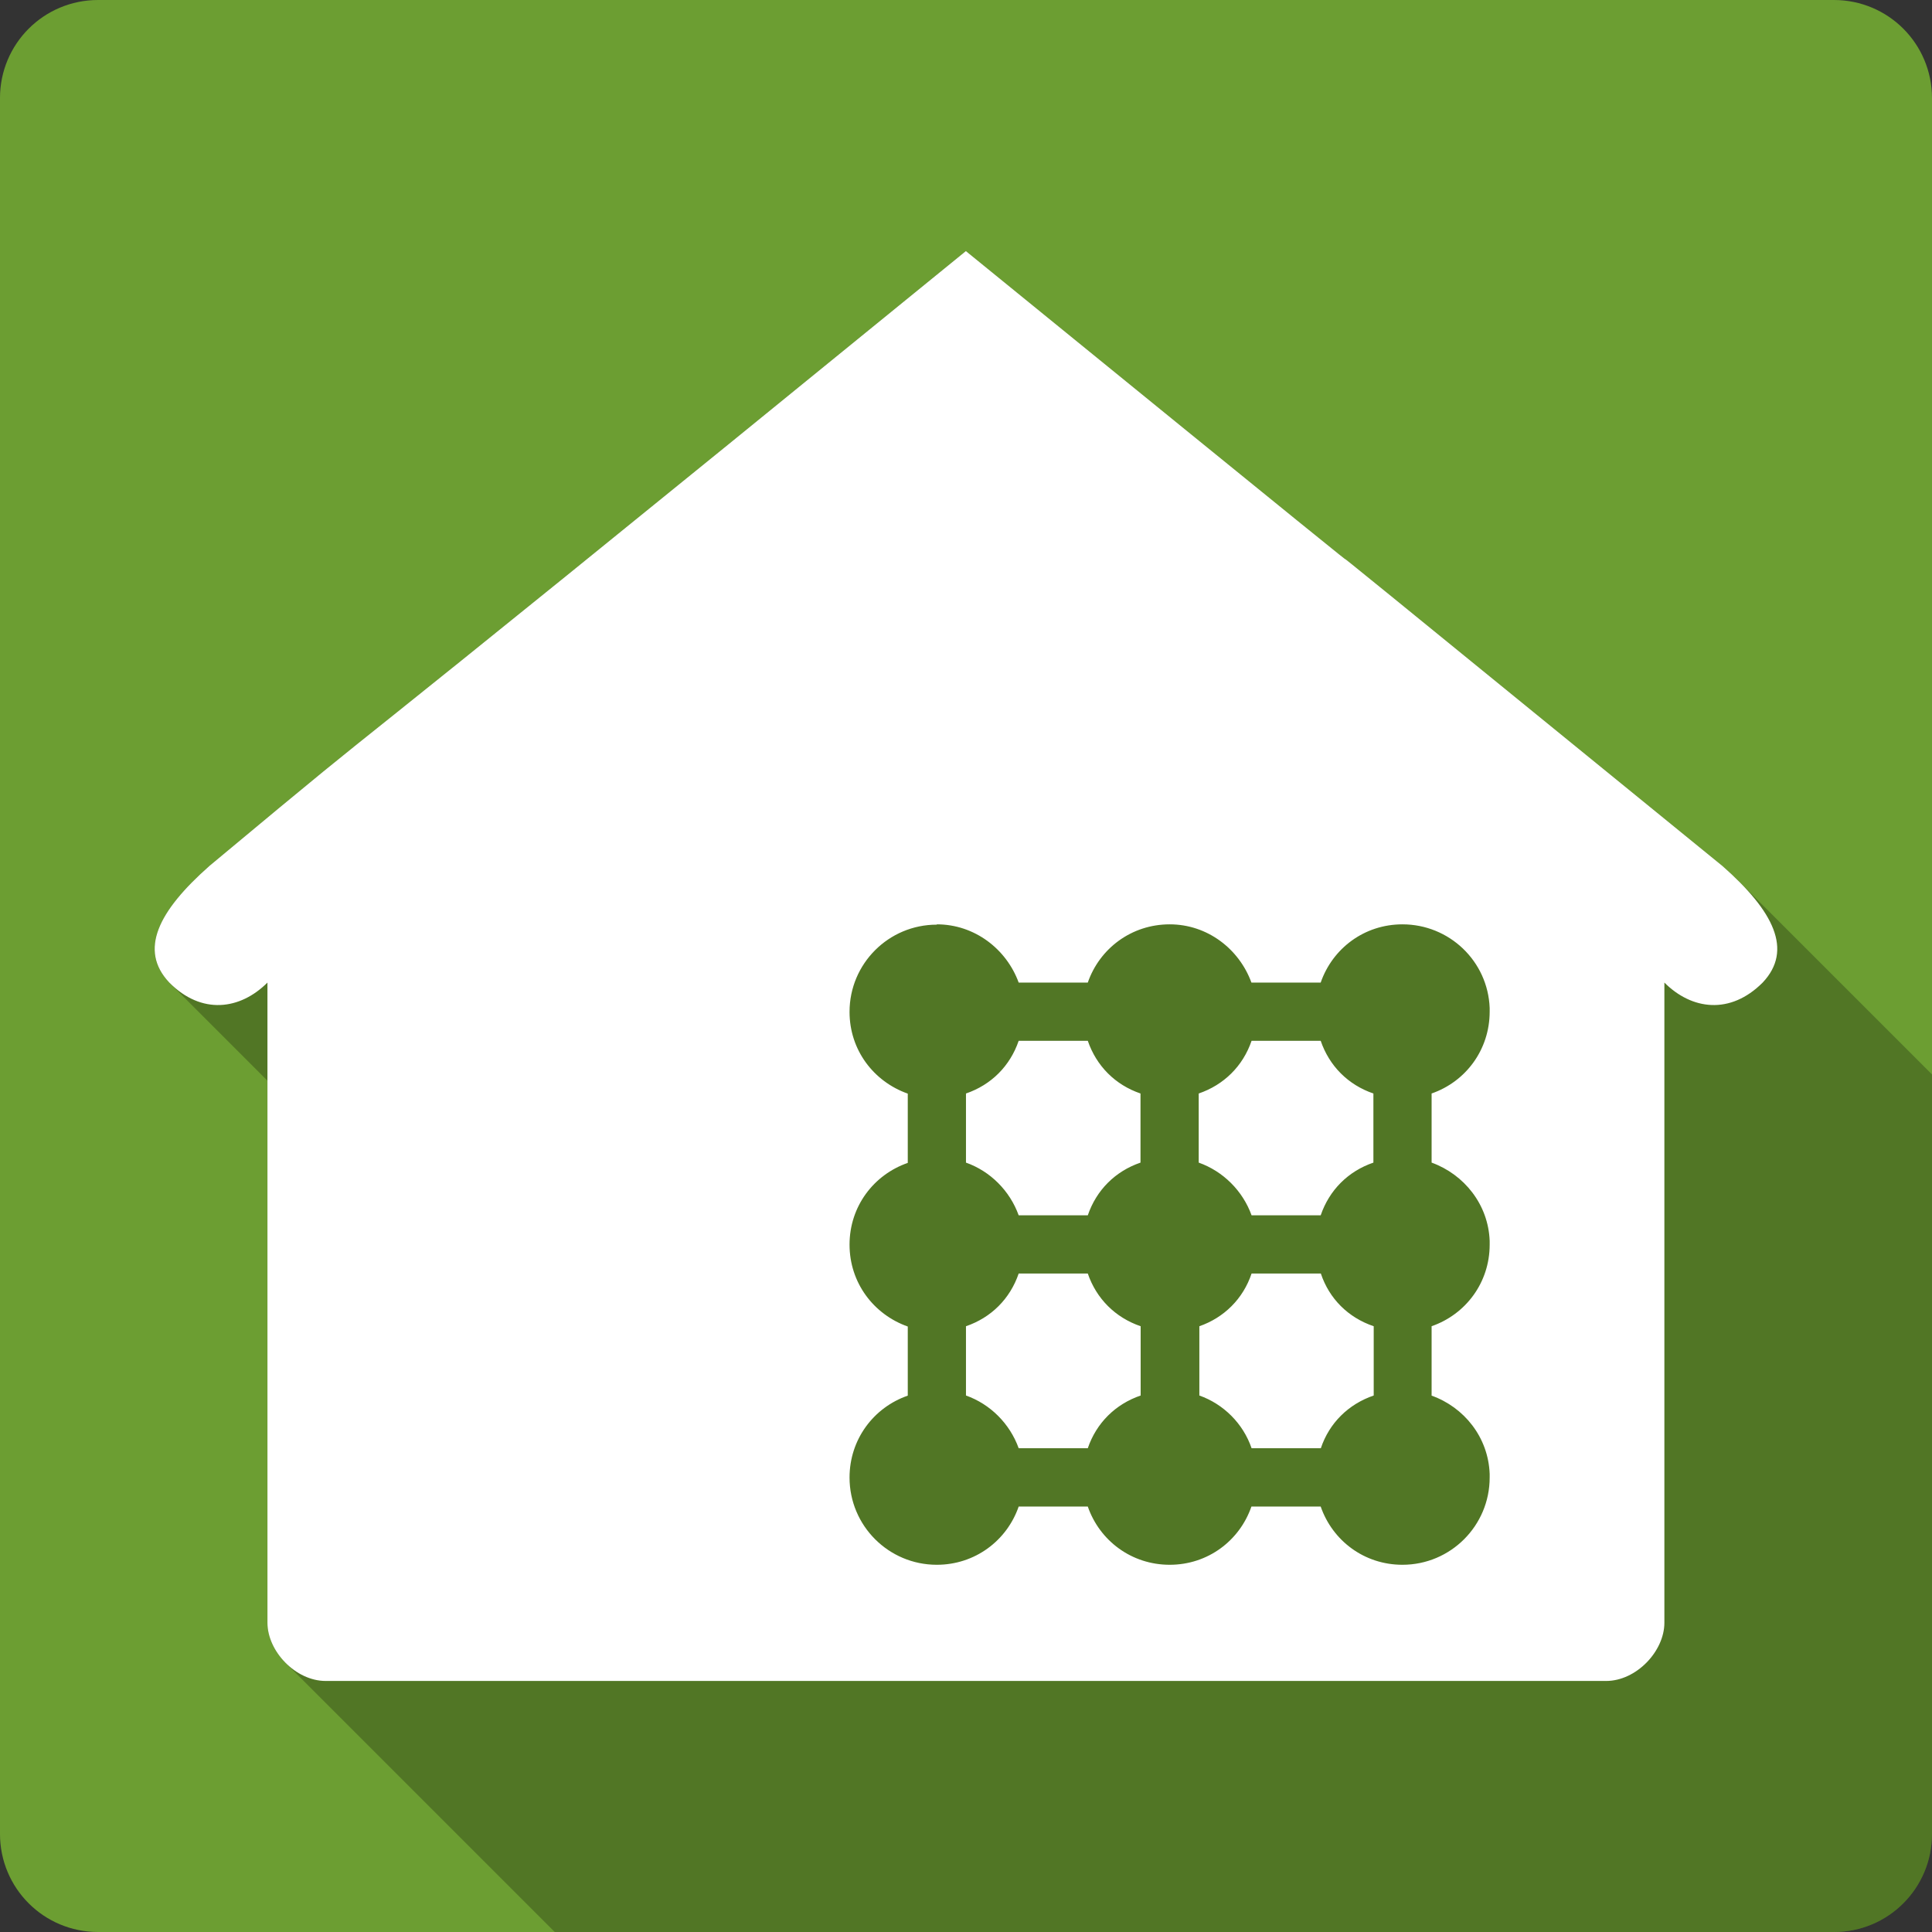 <?xml version="1.0" encoding="UTF-8" standalone="no"?>
<svg
   xmlns:dc="http://purl.org/dc/elements/1.1/"
   xmlns:cc="http://creativecommons.org/ns#"
   xmlns:rdf="http://www.w3.org/1999/02/22-rdf-syntax-ns#"
   xmlns:svg="http://www.w3.org/2000/svg"
   xmlns="http://www.w3.org/2000/svg"
   xmlns:sodipodi="http://sodipodi.sourceforge.net/DTD/sodipodi-0.dtd"
   xmlns:inkscape="http://www.inkscape.org/namespaces/inkscape"
   viewBox="0 0 512 512"
   id="svg2"
   version="1.1"
   inkscape:version="0.91+devel r13804 custom"
   sodipodi:docname="crashplan.svg">
  <rect x="0" y="0" width="512" height="512" fill="#333333" stroke="none"/>
  <defs
     id="defs3536" />
  <sodipodi:namedview
     pagecolor="#ffffff"
     bordercolor="#666666"
     borderopacity="1"
     objecttolerance="10"
     gridtolerance="10"
     guidetolerance="10"
     inkscape:pageopacity="0"
     inkscape:pageshadow="2"
     inkscape:window-width="1366"
     inkscape:window-height="709"
     id="namedview3534"
     showgrid="false"
     inkscape:zoom="0.4609375"
     inkscape:cx="-8.6779661"
     inkscape:cy="237.55932"
     inkscape:window-x="-2"
     inkscape:window-y="-3"
     inkscape:window-maximized="1"
     inkscape:current-layer="svg2" />
  <g
     id="g6890"
     transform="translate(288.542,-279.864)">
    <path
       id="path2448"
       d="m -262.544,279.864 c -14.397,0 -26,11.603 -26,26 l 0,460 c 0,14.397 11.603,26 26,26 l 460,0 c 14.397,0 26,-11.603 26,-26 l 0,-460 c 0,-14.397 -11.603,-26 -26,-26 l -460,0"
       style="fill:#6c9e32"
       inkscape:connector-curvature="0" />
    <g
       transform="translate(-288.544,279.864)"
       id="g3528"
       style="fill-rule:evenodd">
      <path
         id="path3530"
         d="M 255.98,66.53 C 57.64,228.18 119.04,176.54 55.45,229.52 l 171.9,171.9 c 0.003,0.006 0.005,0.012 0.008,0.018 L 55.448,229.528 c -13.497,11.923 -18.709,22.24 -10.58,30.861 l 0.07,0.07 25.943,25.943 0,143.63 c 0,3.838 1.909,7.741 4.828,10.66 l 0.002,0.002 0.002,0.002 71.3,71.3 338.99,0 c 14.397,0 26,-11.603 26,-26 l 0,-201.26 -51.18,-51.18 c 0.039,0.039 0.073,0.077 0.111,0.115 l -0.119,-0.119 c -1.32,-1.32 -2.756,-2.663 -4.301,-4.02 -199.74,-162.79 -0.258,0.044 -200.43,-162.9 l -0.096,-0.096"
         inkscape:connector-curvature="0"
         style="opacity:0.25" />
      <path
         id="path3532"
         d="m 55.45,229.53 c -13.497,11.923 -18.709,22.24 -10.58,30.861 8.561,8.623 18.776,7.234 26.01,0 l 0,169.65 c 0,7.589 7.471,15.43 15.43,15.43 l 339.34,0 c 7.959,0 15.43,-7.841 15.43,-15.43 l 0,-169.65 c 7.234,7.234 17.429,8.623 26.05,0 8.129,-8.623 2.891,-18.937 -10.621,-30.861 -199.8,-162.84 -0.064,0.203 -200.54,-162.99 -198.34,161.65 -136.94,110.01 -200.53,162.99 m 192.82,15.43 c 9.995,0 18.448,6.515 21.703,15.43 l 18.316,0 c 3.131,-9.04 11.584,-15.43 21.703,-15.43 9.995,0 18.406,6.515 21.661,15.43 l 18.357,0 c 3.131,-9.04 11.542,-15.43 21.661,-15.43 12.417,0 22.646,9.746 23.12,22.16 l 0,0.962 c 0,10.119 -6.349,18.572 -15.388,21.703 l 0,18.316 c 8.623,3.131 15.03,11.1 15.388,20.741 l 0,1 c 0,10.06 -6.349,18.488 -15.388,21.619 l 0,18.399 c 8.623,3.07 15.03,11.04 15.388,20.741 l 0,0.962 c 0,12.772 -10.353,23.12 -23.12,23.12 -10.119,0 -18.53,-6.391 -21.661,-15.43 l -18.357,0 c -3.131,9.04 -11.542,15.43 -21.661,15.43 -10.119,0 -18.572,-6.391 -21.703,-15.43 l -18.316,0 c -3.131,9.04 -11.584,15.43 -21.703,15.43 -12.772,0 -23.12,-10.353 -23.12,-23.12 0,-10.119 6.391,-18.572 15.43,-21.703 l 0,-18.316 c -9.04,-3.193 -15.43,-11.584 -15.43,-21.703 0,-10.119 6.391,-18.53 15.43,-21.661 l 0,-18.357 c -9.04,-3.193 -15.43,-11.542 -15.43,-21.661 0,-12.772 10.353,-23.12 23.12,-23.12 z m 21.703,30.861 c -2.283,6.694 -7.288,11.684 -13.967,13.967 l 0,18.316 c 6.448,2.283 11.622,7.457 13.967,13.967 l 18.316,0 c 2.283,-6.694 7.288,-11.684 13.967,-13.967 l 0,-18.316 c -6.694,-2.283 -11.684,-7.288 -13.967,-13.967 z m 61.721,0 c -2.283,6.694 -7.33,11.684 -14.01,13.967 l 0,18.316 c 6.448,2.283 11.664,7.457 14.01,13.967 l 18.316,0 c 2.283,-6.694 7.288,-11.684 13.967,-13.967 l 0,-18.316 c -6.694,-2.283 -11.684,-7.288 -13.967,-13.967 z M 269.962,337.5 c -2.283,6.694 -7.288,11.684 -13.967,13.967 l 0,18.357 c 6.448,2.283 11.622,7.457 13.967,13.967 l 18.316,0 c 2.283,-6.694 7.33,-11.684 14.01,-13.967 l 0,-18.357 c -6.694,-2.283 -11.726,-7.288 -14.01,-13.967 z m 61.721,0 c -2.237,6.694 -7.286,11.684 -13.841,13.967 l 0,18.357 c 6.448,2.283 11.62,7.457 13.841,13.967 l 18.357,0 c 2.237,-6.694 7.33,-11.684 14.01,-13.967 l 0,-18.357 c -6.756,-2.283 -11.787,-7.288 -14.01,-13.967 z"
         inkscape:connector-curvature="0"
         style="fill:#ffffff" />
    </g>
  </g>
</svg>
